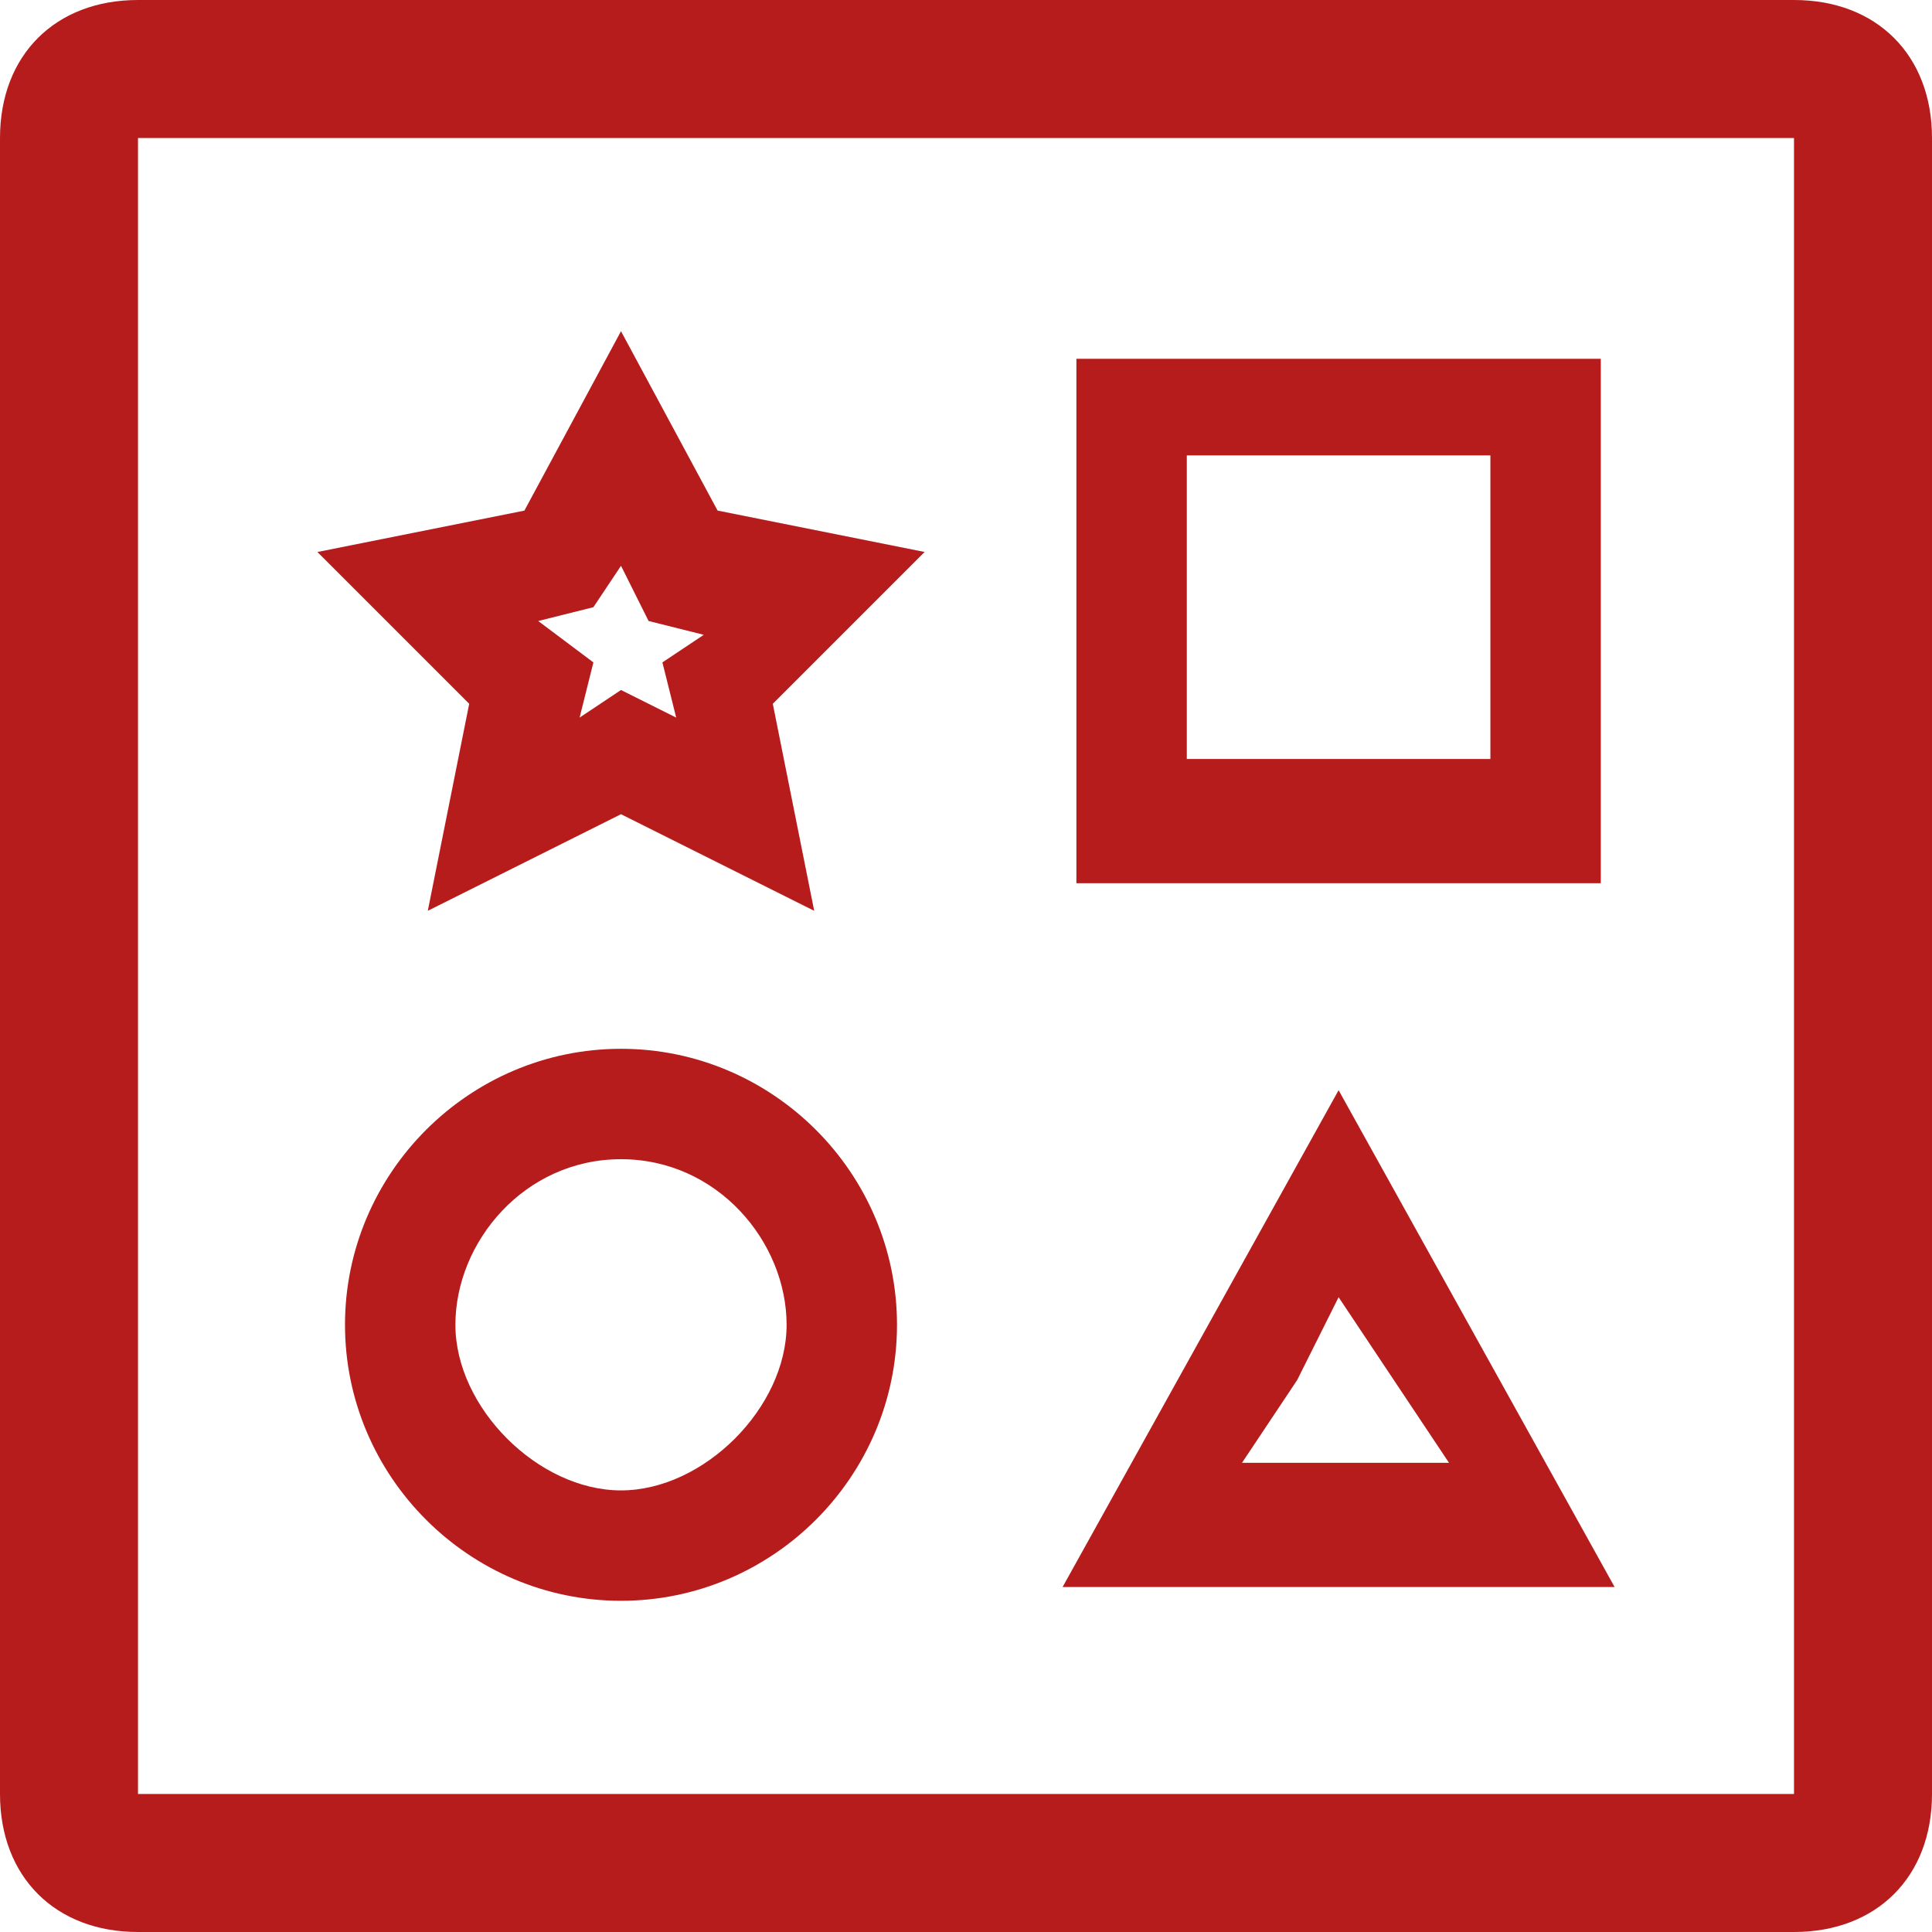<?xml version="1.0" standalone="no"?><!DOCTYPE svg PUBLIC "-//W3C//DTD SVG 1.1//EN" "http://www.w3.org/Graphics/SVG/1.1/DTD/svg11.dtd"><svg t="1630031090180" class="icon" viewBox="0 0 1024 1024" version="1.1" xmlns="http://www.w3.org/2000/svg" p-id="1410" xmlns:xlink="http://www.w3.org/1999/xlink" width="200" height="200"><defs><style type="text/css"></style></defs><path d="M950.857 73.143v877.714H73.143V73.143h877.714m0-73.143H73.143C29.257 0 0 29.257 0 73.143v877.714C0 994.743 29.257 1024 73.143 1024h877.714c43.886 0 73.143-29.257 73.143-73.143V73.143C1024 29.257 994.743 0 950.857 0zM329.143 299.886l14.628 29.257 29.258 7.314-21.943 14.629 7.314 29.257-29.257-14.629-21.943 14.629 7.314-29.257-29.257-21.943 29.257-7.314 14.629-21.943m0-124.343l-51.2 95.086-109.714 21.942 80.457 80.458-21.943 109.714 102.4-51.2 102.4 51.2L409.6 373.029l80.457-80.458-109.714-21.942-51.2-95.086z m460.8 65.828v160.915H629.029V241.37h160.914m58.514-51.2H570.514v277.943h277.943V190.171zM329.143 614.4c51.2 0 87.771 43.886 87.771 87.771s-43.885 87.772-87.771 87.772-87.772-43.886-87.772-87.772 36.572-87.771 87.772-87.771m0-58.514c-80.457 0-146.286 65.828-146.286 146.285s65.829 146.286 146.286 146.286 146.286-65.828 146.286-146.286S409.6 555.886 329.143 555.886z m380.343 131.657l29.257 43.886L768 775.314H658.286l29.257-43.885 21.943-43.886m0-109.714l-73.143 131.657L563.2 841.143h292.571L782.63 709.486l-73.143-131.657z" p-id="1411" fill="#B71C1C"></path></svg>